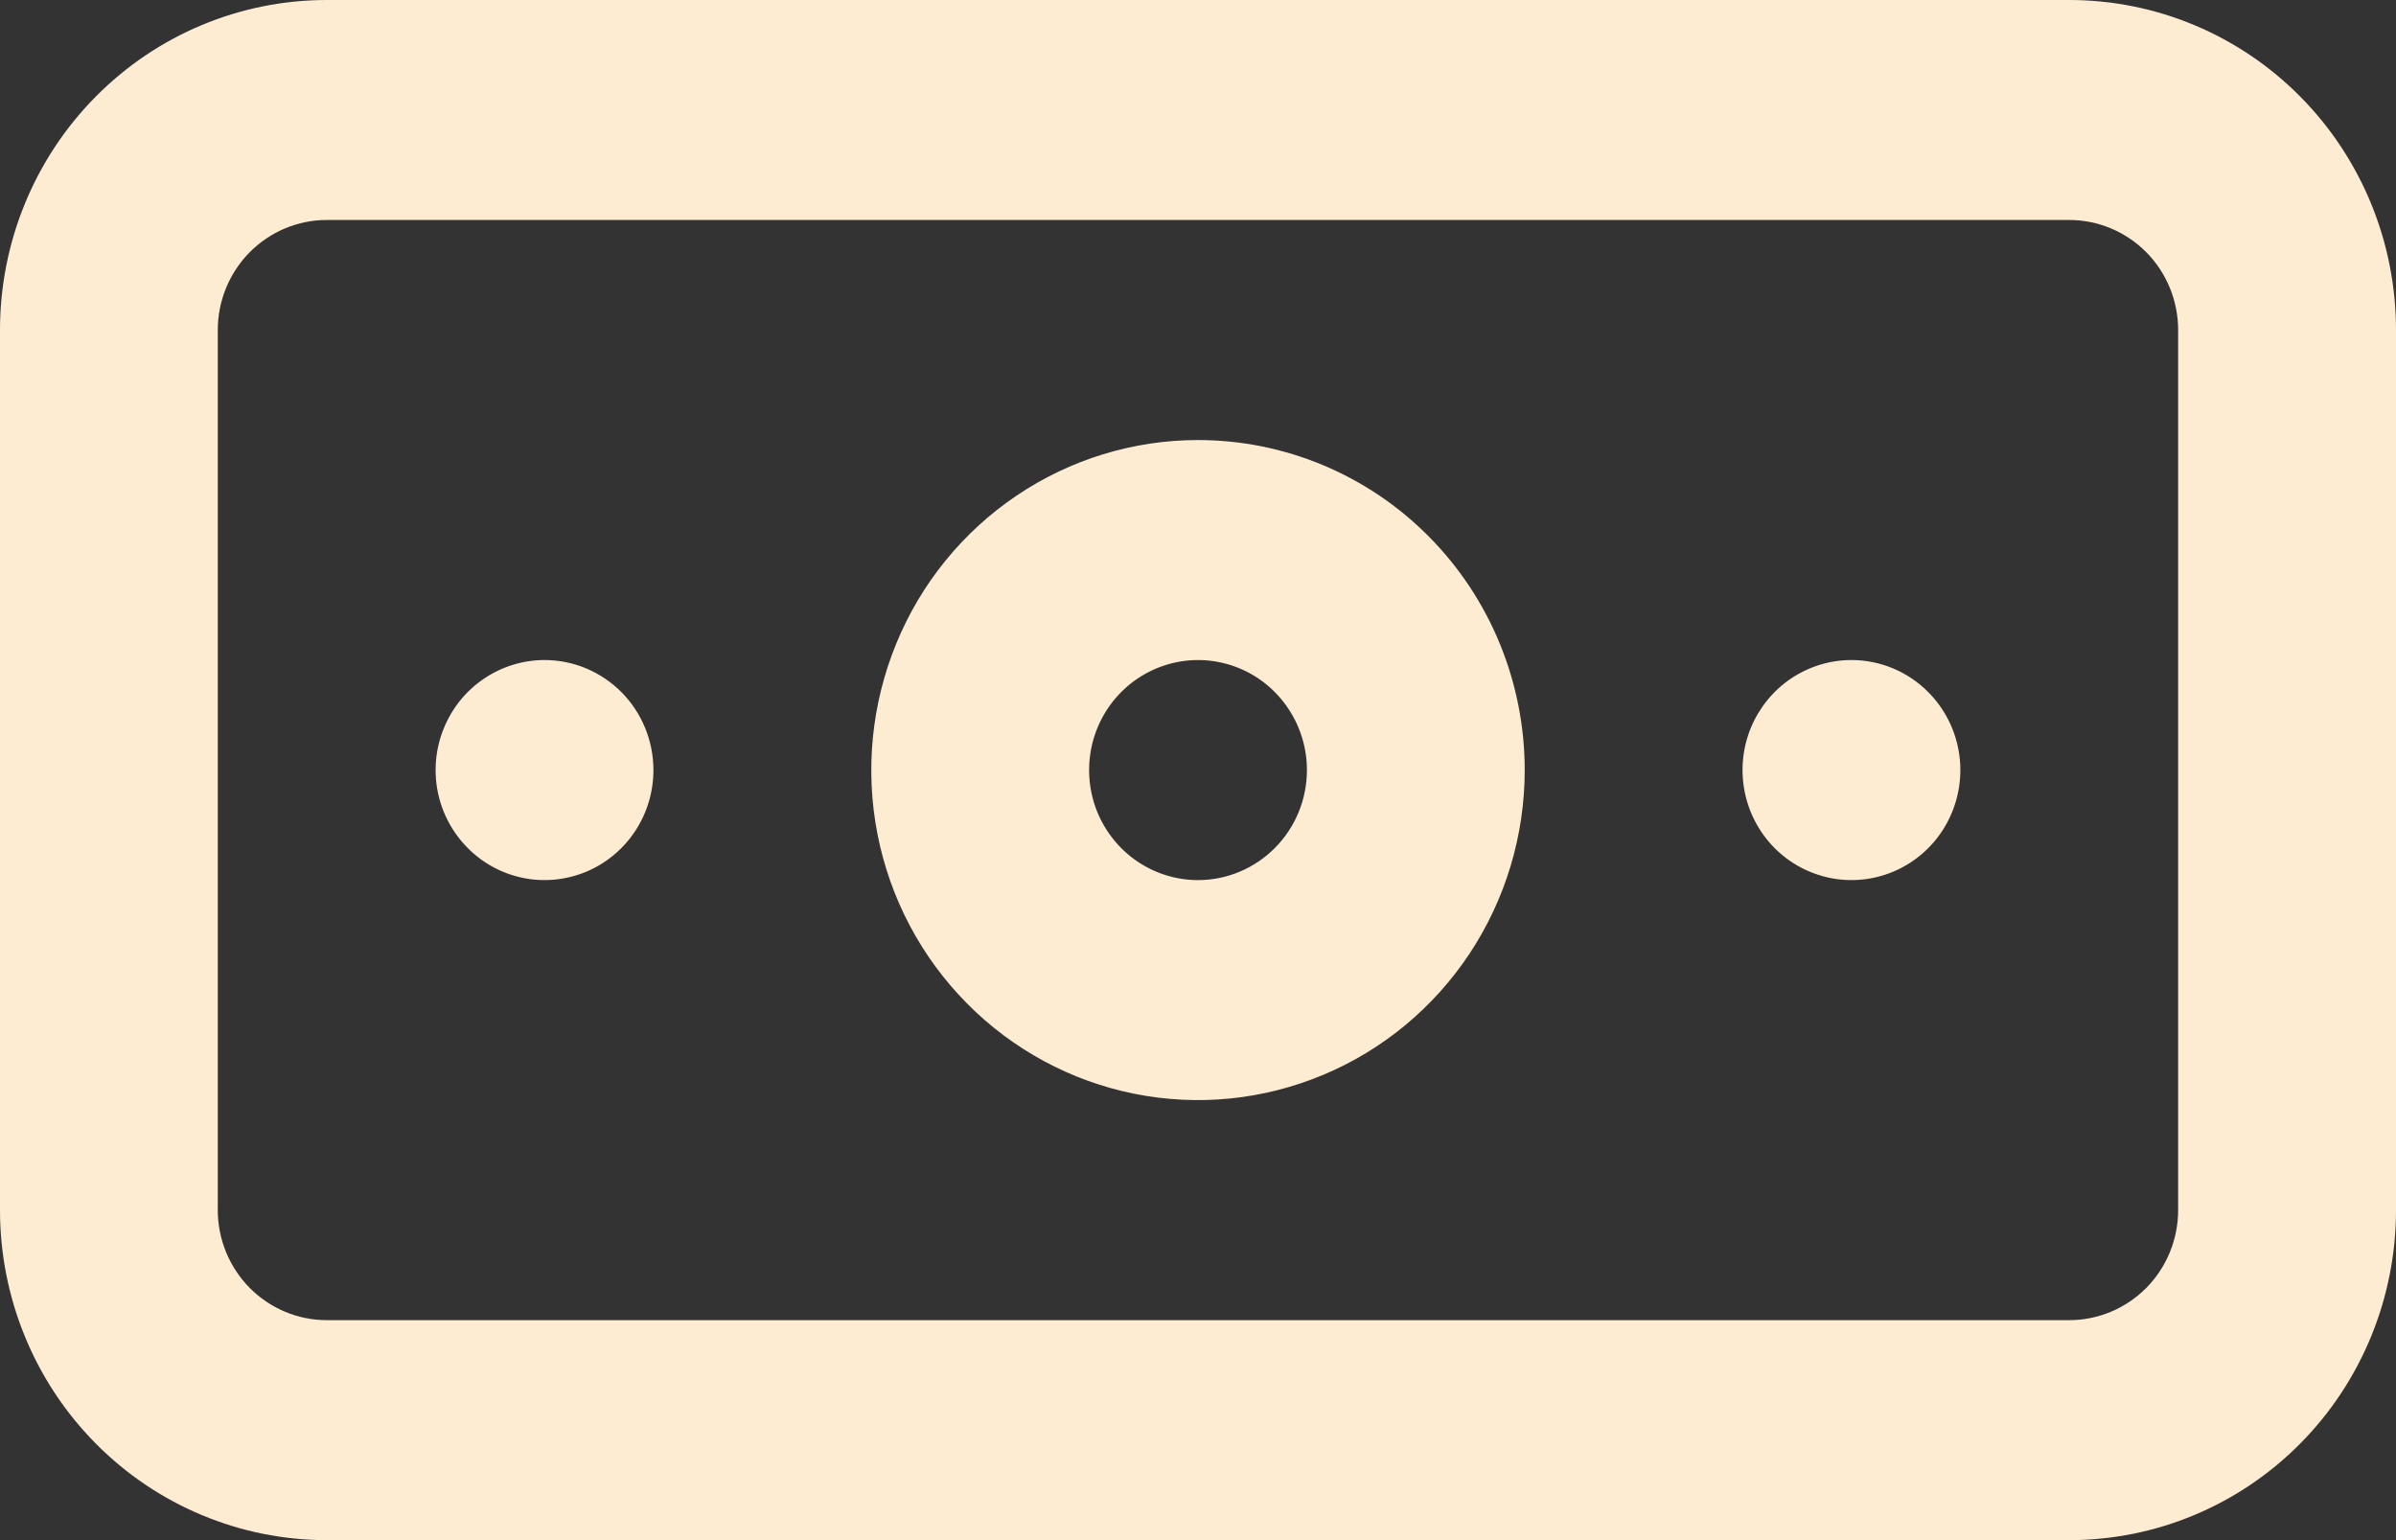 <svg width="28" height="18" viewBox="0 0 28 18" fill="none" xmlns="http://www.w3.org/2000/svg">
<rect x="0" y="0" width="28" height="18" fill="#333333" stroke="none"/>
<path d="M6.364 7.714C6.112 7.714 5.866 7.79 5.657 7.931C5.447 8.072 5.284 8.273 5.188 8.508C5.091 8.743 5.066 9.001 5.115 9.251C5.164 9.5 5.286 9.729 5.464 9.909C5.642 10.089 5.868 10.211 6.115 10.261C6.362 10.311 6.618 10.285 6.851 10.188C7.083 10.091 7.282 9.926 7.422 9.714C7.562 9.503 7.636 9.254 7.636 9C7.636 8.659 7.502 8.332 7.264 8.091C7.025 7.85 6.701 7.714 6.364 7.714ZM21.636 7.714C21.385 7.714 21.139 7.79 20.929 7.931C20.72 8.072 20.557 8.273 20.46 8.508C20.364 8.743 20.339 9.001 20.388 9.251C20.437 9.5 20.558 9.729 20.736 9.909C20.914 10.089 21.141 10.211 21.388 10.261C21.635 10.311 21.891 10.285 22.123 10.188C22.356 10.091 22.555 9.926 22.695 9.714C22.834 9.503 22.909 9.254 22.909 9C22.909 8.659 22.775 8.332 22.536 8.091C22.298 7.85 21.974 7.714 21.636 7.714ZM24.182 0H3.818C2.806 0 1.834 0.406 1.118 1.13C0.402 1.853 0 2.834 0 3.857V14.143C0 15.166 0.402 16.147 1.118 16.87C1.834 17.594 2.806 18 3.818 18H24.182C25.195 18 26.166 17.594 26.882 16.87C27.598 16.147 28 15.166 28 14.143V3.857C28 2.834 27.598 1.853 26.882 1.13C26.166 0.406 25.195 0 24.182 0ZM25.454 14.143C25.454 14.484 25.32 14.811 25.082 15.052C24.843 15.293 24.519 15.429 24.182 15.429H3.818C3.481 15.429 3.157 15.293 2.918 15.052C2.68 14.811 2.545 14.484 2.545 14.143V3.857C2.545 3.516 2.68 3.189 2.918 2.948C3.157 2.707 3.481 2.571 3.818 2.571H24.182C24.519 2.571 24.843 2.707 25.082 2.948C25.32 3.189 25.454 3.516 25.454 3.857V14.143ZM14 5.143C13.245 5.143 12.507 5.369 11.879 5.793C11.251 6.217 10.761 6.819 10.473 7.524C10.184 8.229 10.108 9.004 10.255 9.752C10.402 10.501 10.766 11.188 11.3 11.727C11.834 12.267 12.514 12.634 13.255 12.783C13.996 12.932 14.764 12.855 15.461 12.563C16.159 12.272 16.755 11.777 17.175 11.143C17.594 10.509 17.818 9.763 17.818 9C17.818 7.977 17.416 6.996 16.7 6.273C15.984 5.549 15.013 5.143 14 5.143ZM14 10.286C13.748 10.286 13.502 10.21 13.293 10.069C13.084 9.928 12.921 9.727 12.824 9.492C12.728 9.257 12.703 8.999 12.752 8.749C12.801 8.5 12.922 8.271 13.1 8.091C13.278 7.911 13.505 7.789 13.752 7.739C13.999 7.689 14.255 7.715 14.487 7.812C14.72 7.909 14.918 8.074 15.058 8.286C15.198 8.497 15.273 8.746 15.273 9C15.273 9.341 15.139 9.668 14.9 9.909C14.661 10.15 14.338 10.286 14 10.286Z" fill="#FDECD2"/>
</svg>

